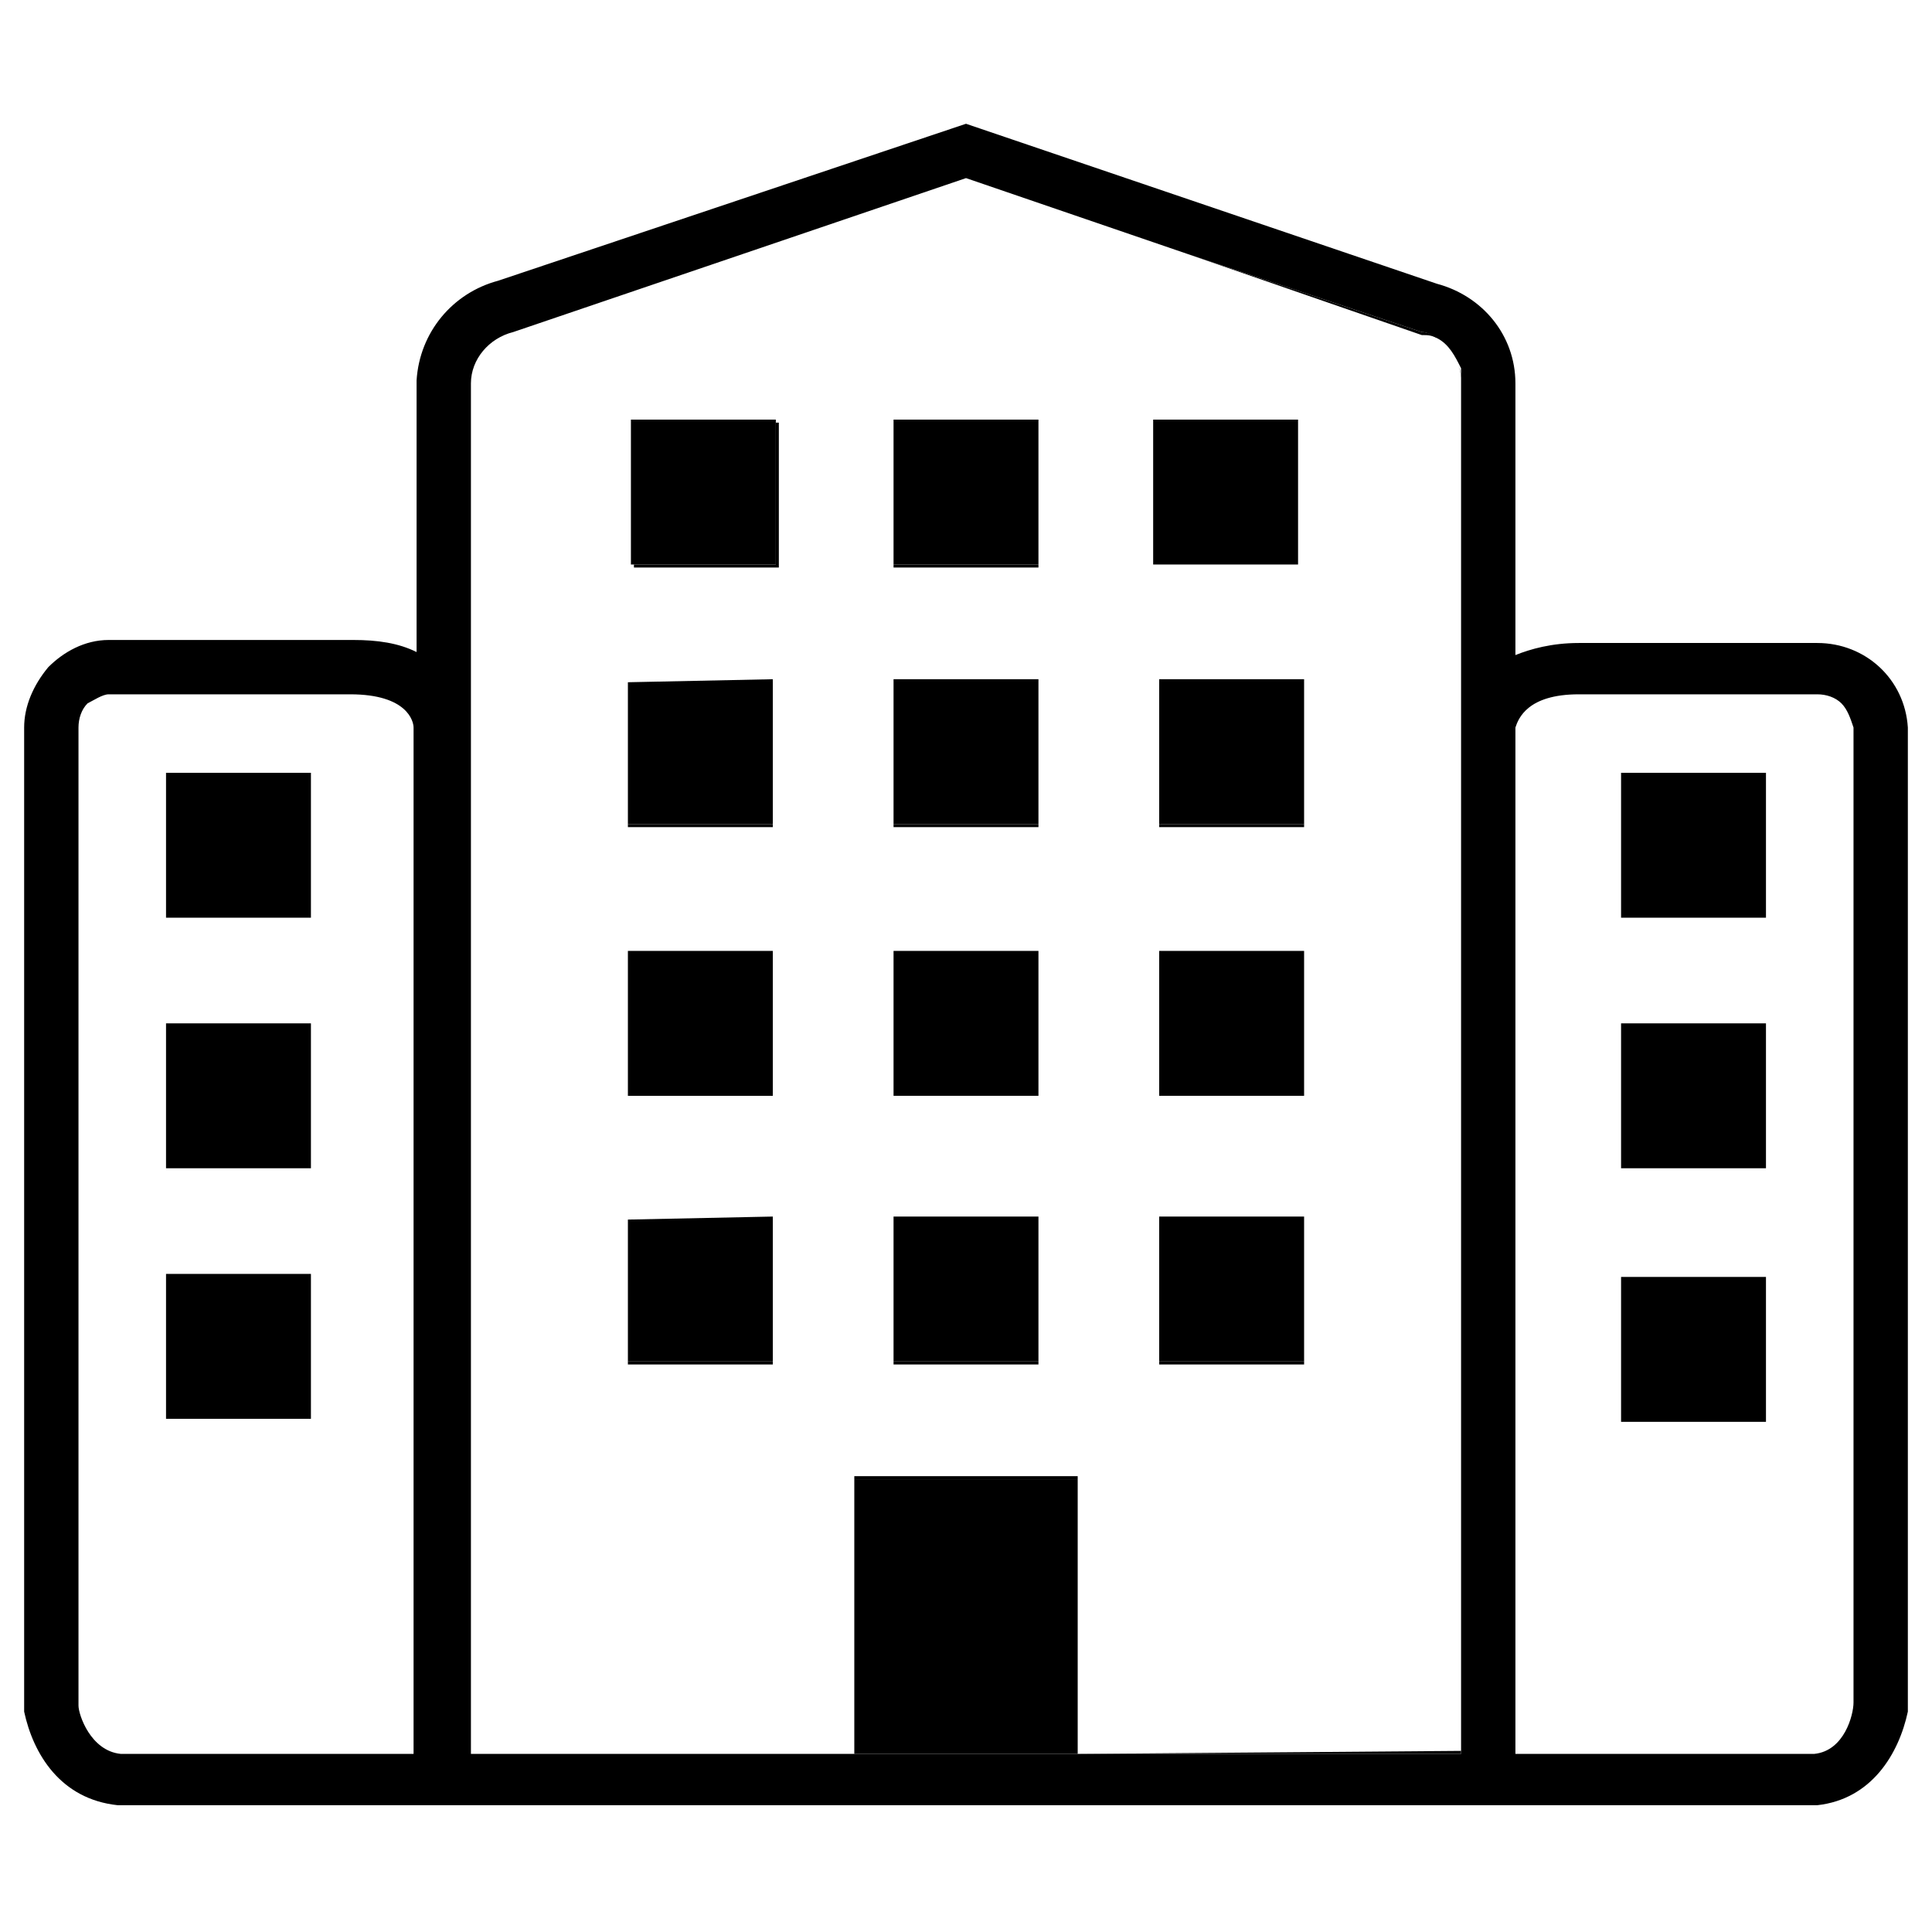 <?xml version="1.0" encoding="utf-8"?>
<!-- Generator: Adobe Illustrator 23.0.1, SVG Export Plug-In . SVG Version: 6.00 Build 0)  -->
<svg version="1.1" id="レイヤー_1" xmlns="http://www.w3.org/2000/svg" xmlns:xlink="http://www.w3.org/1999/xlink" x="0px"
	 y="0px" viewBox="0 0 64 64" style="enable-background:new 0 0 64 64;" xml:space="preserve">
<g>
	<rect x="38.2" y="13.9" class="st0" width="4.8" height="0"/>
	<polygon class="st0" points="20.8,27.4 25.6,27.4 25.6,27.3 20.8,27.3 	"/>
	<rect x="38.4" y="45.1" class="st0" width="4.8" height="0.1"/>
	<rect x="38.4" y="31.5" class="st0" width="4.8" height="0"/>
	<polygon class="st0" points="20.8,31.5 25.6,31.5 25.6,31.5 20.8,31.5 	"/>
	<rect x="29.6" y="27.3" class="st0" width="4.8" height="0.1"/>
	<rect x="29.6" y="31.5" class="st0" width="4.8" height="0"/>
	<rect x="29.6" y="45.1" class="st0" width="4.8" height="0.1"/>
	<rect x="29.6" y="18.7" class="st0" width="4.8" height="0.1"/>
	<path class="st0" d="M47.6,11.2c-0.1-0.1-0.3-0.2-0.5-0.2l-7.8-2.6l7.8,2.7C47.3,11.1,47.4,11.1,47.6,11.2z"/>
	<path class="st0" d="M35.7,58.1h12.7c0,0,0,0,0-0.1L35.7,58.1L35.7,58.1z"/>
		<rect x="38.4" y="27.3" class="st0" width="4.8" height="0.1"/>
	<rect x="28.3" y="48.9" class="st0" width="7.4" height="0.1"/>
		<polygon class="st0" points="25.7,18.7 21,18.7 21,18.8 25.8,18.8 25.8,14 25.7,14 	"/>
	<polygon class="st0" points="20.8,45.2 25.6,45.2 25.6,45.1 20.8,45.1 	"/>
	<path class="st0" d="M48.4,12.6L48.4,12.6c0-0.2,0-0.3-0.1-0.5C48.4,12.3,48.4,12.5,48.4,12.6z"/>
	<rect x="5.5" y="25.6" width="4.8" height="4.8"/>
	<rect x="5.5" y="33.9" width="4.8" height="4.8"/>
	<rect x="5.5" y="42.2" width="4.8" height="4.8"/>
	<polygon points="25.7,14 25.7,13.9 20.9,13.9 20.9,18.7 21,18.7 25.7,18.7 	"/>
	<path d="M20.8,22.6v4.7h4.8c0-0.1,0-4.7,0-4.7v-0.1L20.8,22.6L20.8,22.6z"/>
	<path d="M20.8,36.3L20.8,36.3l4.8,0v0c0,0,0-4.7,0-4.8h-4.8V36.3z"/>
	<path d="M20.8,40.4v4.7h4.8c0-0.1,0-4.7,0-4.7v-0.1L20.8,40.4L20.8,40.4z"/>
	<path class="st2" d="M60.2,21.3h-7.9c-0.9,0-1.6,0.2-2.1,0.4v-9c0-1.6-1.1-2.9-2.6-3.3L32,4.1L16.5,9.3c-1.5,0.4-2.6,1.7-2.7,3.3v9
		c-0.6-0.3-1.3-0.4-2.1-0.4H3.8c-0.1,0-0.2,0-0.2,0c-0.8,0-1.5,0.4-2,0.9c-0.5,0.6-0.8,1.3-0.8,2v32.1c0,0.1,0,0.3,0,0.5
		c0.3,1.4,1.2,2.9,3.1,3.1h10.8h45.5c1.8-0.2,2.7-1.7,3-3.1c0-0.1,0-0.3,0-0.4v-32c0-0.1,0-0.2,0-0.2C63.1,22.5,61.8,21.3,60.2,21.3
		z M13.7,58.1H4c-1-0.1-1.4-1.3-1.4-1.6v-0.1V24.1c0-0.3,0.1-0.6,0.3-0.8C3.1,23.2,3.4,23,3.6,23h8c1.9,0,2.1,0.9,2.1,1.1V58.1z
		 M48.4,12.6v11.2c0,0.1,0,0.1,0,0.2c0,0,0,0,0,0v0.2V25c0,5,0,31.2,0,33c0,0.1,0,0.1,0,0.1H35.7h-7.4H15.6v-34c0,0,0,0,0,0
		c0-0.1,0-0.1,0-0.1v0V12.7c0-0.8,0.6-1.5,1.4-1.7l15-5.1l7.3,2.5l7.8,2.6c0.2,0,0.3,0.1,0.5,0.2c0.4,0.2,0.6,0.6,0.8,1
		C48.4,12.3,48.4,12.5,48.4,12.6L48.4,12.6z M61.4,24.2v32.2c0,0.4-0.3,1.6-1.3,1.7h-9.9v-34c0.1-0.3,0.4-1.1,2.1-1.1h7.9
		c0.3,0,0.6,0.1,0.8,0.3s0.3,0.5,0.4,0.8V24.2z"/>
	<rect x="53.7" y="25.6" width="4.8" height="4.8"/>
	<rect x="53.7" y="33.9" width="4.8" height="4.8"/>
	<rect x="53.7" y="42.3" width="4.8" height="4.8"/>
	<polygon points="43,18.7 43,13.9 38.2,13.9 38.2,18.7 38.2,18.7 43,18.7 	"/>
	<polygon points="38.4,22.6 38.4,27.3 43.2,27.3 43.2,22.6 43.2,22.5 38.4,22.5 	"/>
	<polygon points="38.4,36.3 38.4,36.3 43.2,36.3 43.2,36.3 43.2,31.5 38.4,31.5 	"/>
	<polygon points="38.4,40.4 38.4,45.1 43.2,45.1 43.2,40.4 43.2,40.3 38.4,40.3 	"/>
	<polygon points="29.6,14 29.6,18.7 34.4,18.7 34.4,14 34.4,13.9 29.6,13.9 	"/>
	<polygon points="29.6,22.6 29.6,27.3 34.4,27.3 34.4,22.6 34.4,22.5 29.6,22.5 	"/>
	<polygon points="29.6,36.3 29.6,36.3 34.4,36.3 34.4,36.3 34.4,31.5 29.6,31.5 	"/>
	<polygon points="29.6,40.4 29.6,45.1 34.4,45.1 34.4,40.4 34.4,40.3 29.6,40.3 	"/>
	<polygon points="35.7,49 28.3,49 28.3,58.1 35.7,58.1 35.7,58 	"/>
</g>
</svg>
